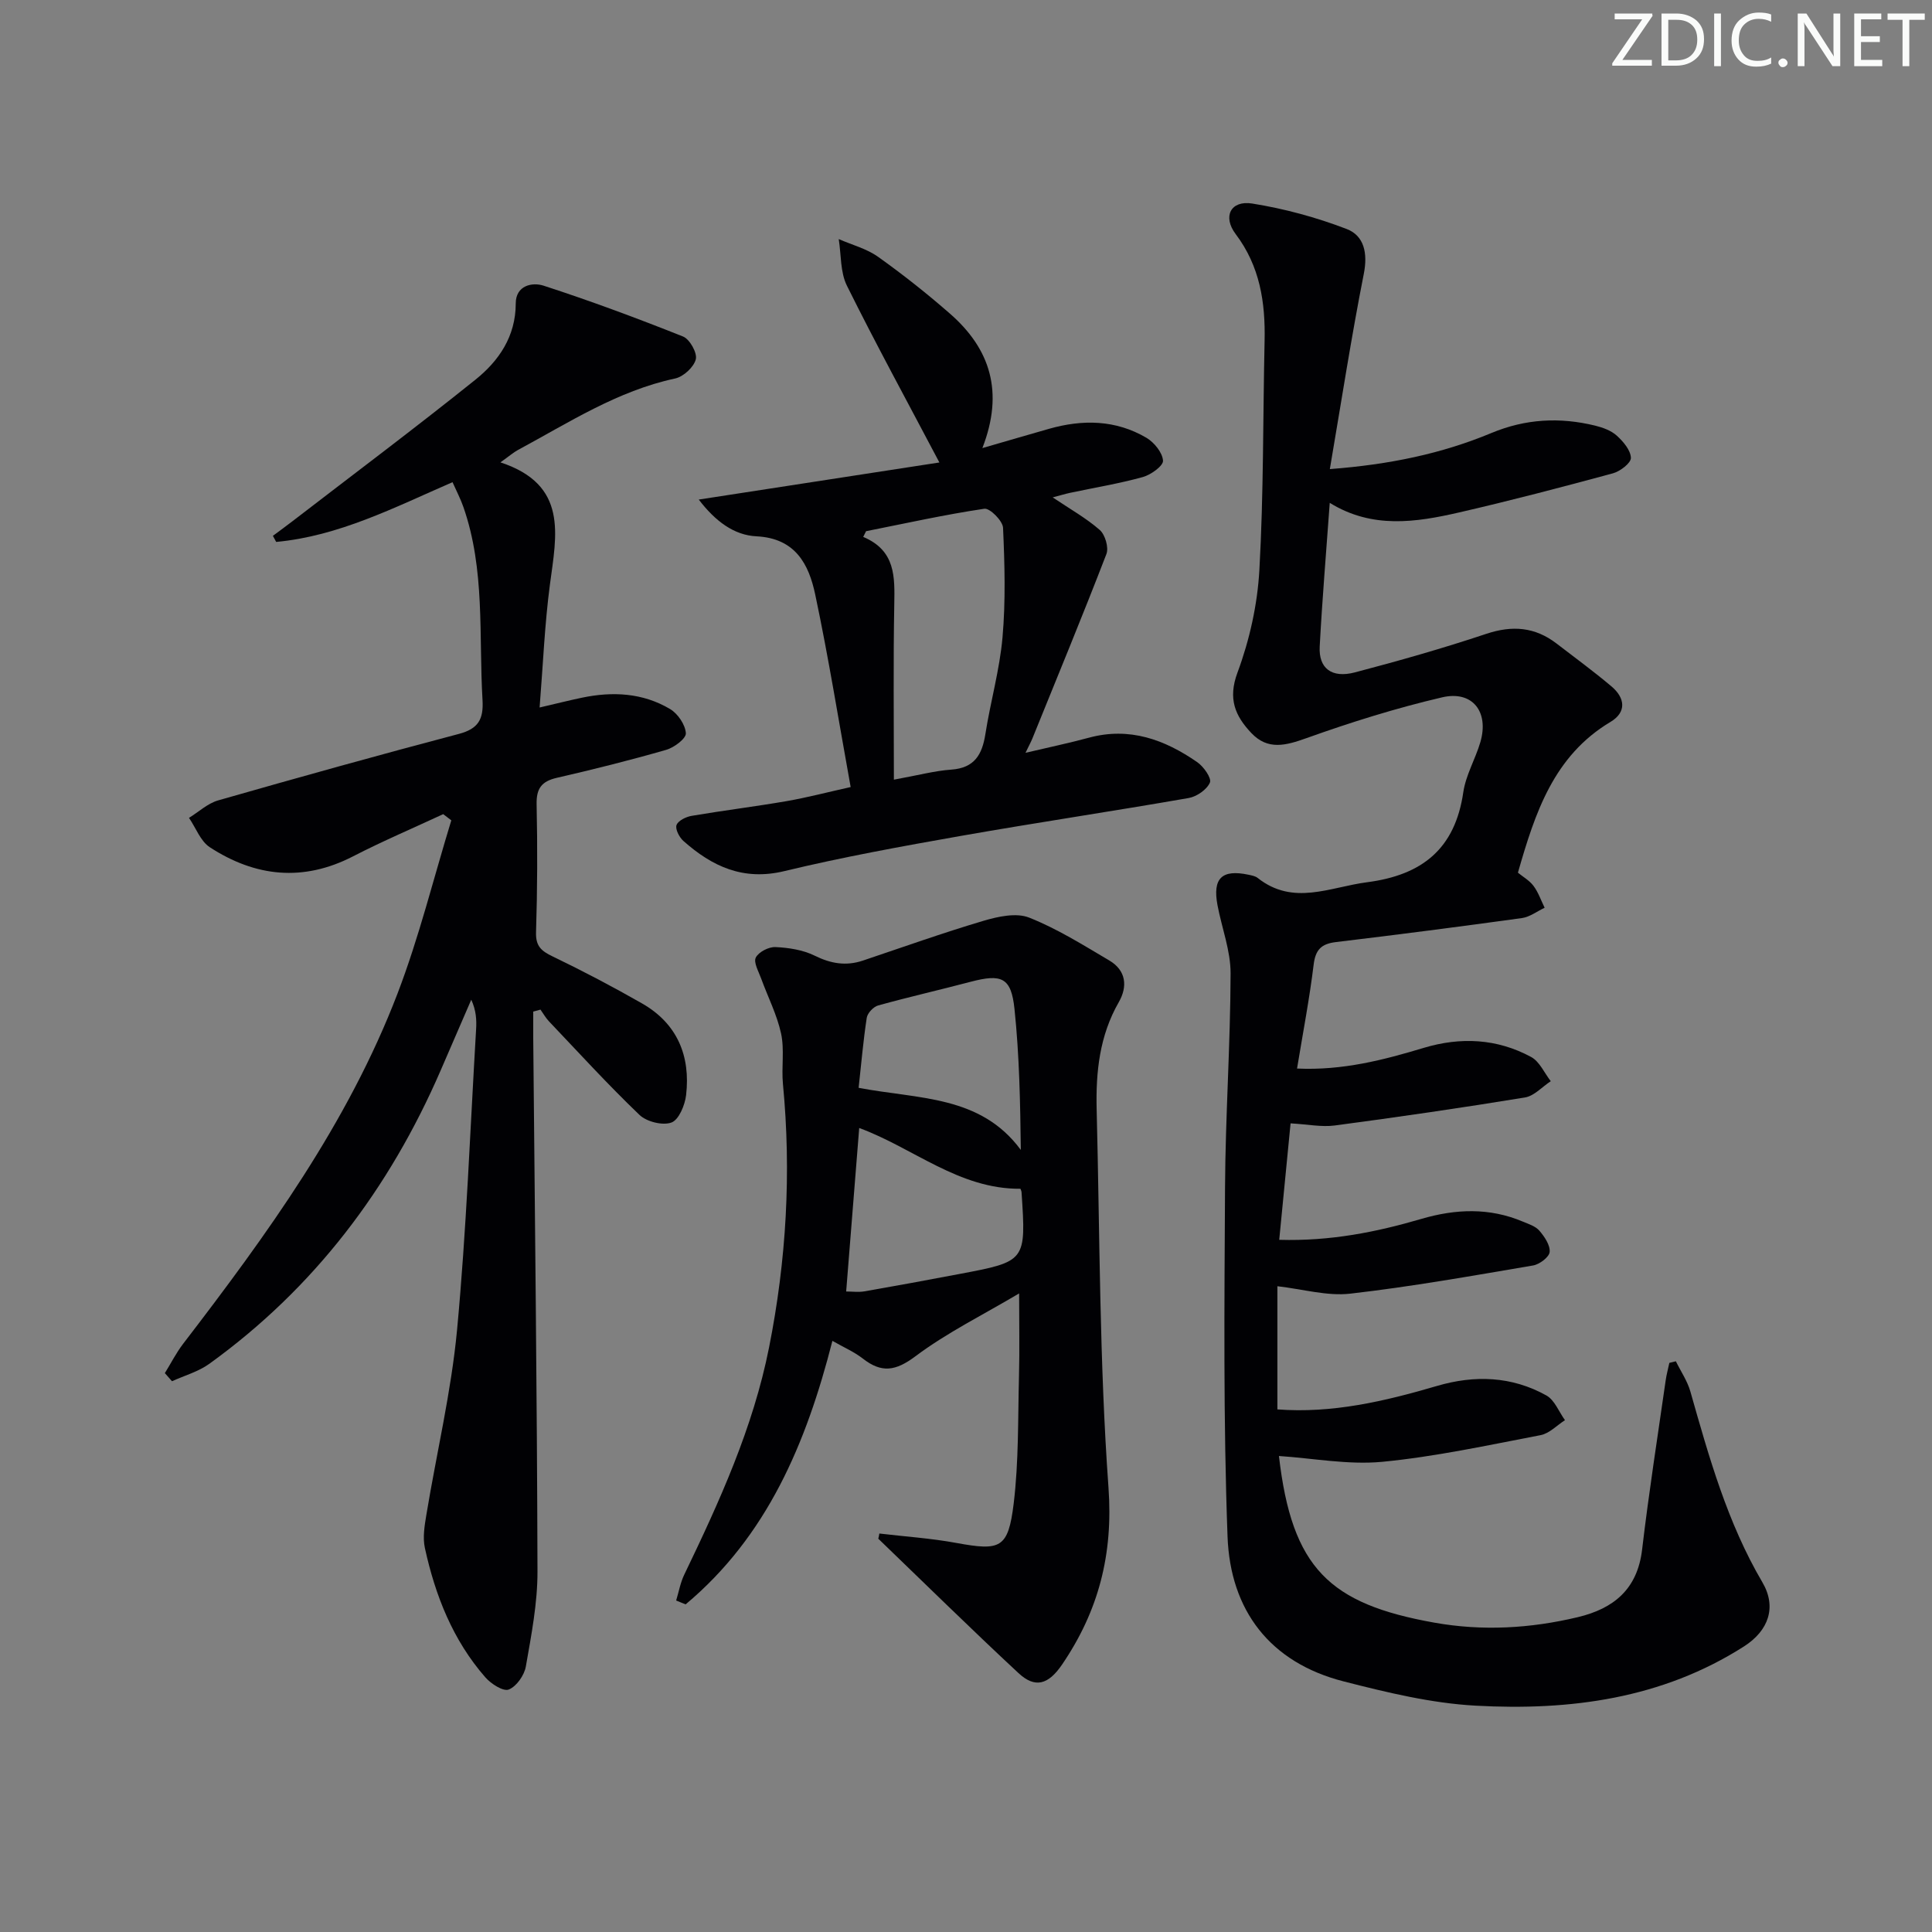 <svg enable-background="new 0 0 400 400" viewBox="0 0 400 400" xmlns="http://www.w3.org/2000/svg"><rect x="0" y="0" width="400" height="400" fill="#808080" stroke="none"/><g fill="#fafbfa"><path d="m342.2 3.2-6.3 9.2h6.1v1.2h-8.2v-.5l6.2-9.1h-5.7v-1.2h7.8v.4z"/><path d="m344 13.7v-10.9h3.1c1.6 0 3 .5 4.1 1.4 1.1 1 1.6 2.2 1.6 3.9s-.5 3-1.6 4-2.5 1.5-4.2 1.5h-3zm1.4-9.6v8.4h1.6c1.4 0 2.5-.4 3.2-1.1.8-.8 1.2-1.8 1.2-3.2s-.4-2.4-1.2-3.1-1.8-1-3.1-1z"/><path d="m356.3 2.8v10.9h-1.4v-10.9z"/><path d="m366.6 13.2c-.8.4-1.8.6-3 .6-1.6 0-2.8-.5-3.7-1.5s-1.4-2.3-1.4-3.9c0-1.7.5-3.2 1.6-4.2s2.4-1.6 4-1.6c1 0 1.9.1 2.6.4v1.5c-.8-.4-1.6-.6-2.6-.6-1.2 0-2.2.4-3 1.2s-1.1 1.9-1.1 3.3c0 1.3.4 2.3 1.1 3.1s1.6 1.1 2.8 1.1c1.1 0 2-.2 2.8-.7v1.3z"/><path d="m368.2 13c0-.3.1-.5.3-.6.2-.2.4-.3.6-.3.3 0 .5.1.7.3s.3.4.3.6-.1.5-.3.6c-.2.2-.4.3-.7.3s-.5-.1-.6-.3c-.2-.2-.3-.4-.3-.6z"/><path d="m381.1 13.7h-1.7l-5.5-8.4c-.2-.2-.3-.5-.4-.7 0 .2.1.8.1 1.5v7.6h-1.4v-10.9h1.8l5.3 8.3c.3.4.4.6.4.8 0-.3-.1-.8-.1-1.6v-7.5h1.4v10.9z"/><path d="m389.7 13.7h-5.8v-10.9h5.6v1.2h-4.2v3.5h3.9v1.2h-3.9v3.7h4.4z"/><path d="m398.4 4.1h-3.1v9.6h-1.4v-9.6h-3.1v-1.3h7.7v1.3z"/></g><path d="m264.79 301.45c2.68 23.25 10.45 30.62 32.16 34.5 9.98 1.78 19.88 1.21 29.7-1.13 7.43-1.77 12.36-5.77 13.33-14 1.38-11.7 3.21-23.35 4.88-35.02.17-1.22.51-2.42.76-3.63.45-.11.9-.22 1.35-.33 1.02 2.09 2.39 4.08 3.01 6.28 3.86 13.58 7.65 27.13 14.9 39.47 3.01 5.12 1.31 10.01-3.8 13.28-17.01 10.86-36.05 13.34-55.56 12.27-9.18-.5-18.36-2.73-27.32-5.02-15.3-3.91-23.48-14.74-24.05-29.98-.89-24.08-.65-48.21-.52-72.31.08-14.77 1.11-29.53 1.15-44.3.01-4.7-1.82-9.4-2.71-14.12-1.05-5.59.91-7.48 6.45-6.3.65.14 1.38.27 1.87.66 7.37 5.84 14.94 1.89 22.64.89 11.44-1.48 18.23-6.94 19.93-18.64.52-3.55 2.5-6.86 3.53-10.36 1.84-6.28-1.62-10.76-7.93-9.28-9.5 2.22-18.87 5.15-28.06 8.44-4.31 1.54-8 2.55-11.42-1.05-3.35-3.54-4.9-7.08-2.87-12.53 2.5-6.73 4.13-14.06 4.53-21.22.89-15.78.73-31.61 1.08-47.42.18-7.99-.96-15.48-5.99-22.14-2.75-3.64-1.02-7.03 3.43-6.32 6.64 1.06 13.27 2.86 19.55 5.27 3.62 1.39 4.4 5 3.55 9.29-2.59 13.12-4.63 26.35-7.03 40.42 12.38-.94 23.17-3.19 33.45-7.47 7.08-2.95 14.17-3.31 21.47-1.53 1.58.39 3.31 1.01 4.48 2.07 1.35 1.22 2.88 3.02 2.93 4.61.03 1.06-2.22 2.79-3.73 3.2-10.56 2.86-21.15 5.64-31.81 8.09-8.96 2.06-18.03 3.45-26.81-1.98-.74 10.29-1.56 20.02-2.08 29.75-.24 4.51 2.48 6.61 7.29 5.35 9.14-2.4 18.24-4.99 27.2-7.98 5.39-1.8 10.08-1.42 14.54 2 3.82 2.94 7.72 5.79 11.4 8.9 2.79 2.36 3.16 5.31-.22 7.33-11.77 7.03-15.62 18.82-19.17 31.22 1.02.84 2.38 1.6 3.23 2.74 1 1.33 1.55 3 2.3 4.52-1.57.74-3.07 1.91-4.71 2.14-12.82 1.77-25.67 3.43-38.52 4.97-2.98.36-4.21 1.55-4.59 4.64-.86 7.06-2.21 14.06-3.44 21.54 9.44.43 17.86-1.76 26.23-4.28 7.65-2.3 15.19-1.93 22.24 1.89 1.74.94 2.73 3.3 4.06 5.01-1.78 1.16-3.43 3.06-5.35 3.37-13.09 2.15-26.22 4.05-39.37 5.8-2.73.36-5.59-.24-9.15-.44-.75 7.72-1.53 15.67-2.35 24.11 10.56.31 20.08-1.59 29.46-4.34 7.08-2.07 14.05-2.35 20.95.56 1.22.51 2.66.96 3.46 1.9 1.06 1.24 2.25 2.99 2.12 4.4-.1 1.06-2.09 2.56-3.42 2.79-12.6 2.14-25.19 4.39-37.88 5.84-4.76.54-9.76-.93-15.07-1.54v25.5c11.29.87 22.2-1.67 33.02-4.85 7.82-2.3 15.51-2.03 22.68 1.97 1.7.95 2.58 3.37 3.84 5.11-1.67 1.07-3.23 2.75-5.04 3.1-10.92 2.09-21.83 4.47-32.86 5.53-7.04.65-14.3-.75-21.32-1.21z" fill="#010104"/><path d="m34.13 284.29c1.26-2.03 2.35-4.2 3.8-6.09 17.35-22.61 34.09-45.65 44.37-72.49 4.47-11.67 7.47-23.9 11.14-35.87-.56-.43-1.12-.85-1.68-1.28-6.23 2.9-12.56 5.59-18.65 8.73-10.34 5.33-20.23 4.26-29.66-1.87-1.94-1.26-2.9-4.02-4.32-6.09 2-1.23 3.84-2.98 6.01-3.61 16.58-4.74 33.19-9.38 49.86-13.77 4.05-1.07 5.13-3.05 4.9-7.01-.79-13.39.58-26.99-3.97-40-.59-1.69-1.43-3.28-2.24-5.11-12.09 5.26-23.56 11.17-36.51 12.37-.23-.42-.45-.84-.68-1.26 1.36-1.01 2.73-2.01 4.07-3.04 12.64-9.73 25.41-19.3 37.85-29.28 4.86-3.9 8.35-8.96 8.36-15.79 0-3.75 3.43-4.45 5.78-3.68 9.73 3.16 19.34 6.73 28.85 10.52 1.39.55 2.98 3.39 2.65 4.72-.41 1.62-2.56 3.6-4.27 3.97-11.96 2.56-22.03 9.14-32.53 14.79-.98.53-1.83 1.28-3.65 2.58 14.06 4.63 11.61 14.98 10.25 25.26-1.09 8.2-1.42 16.51-2.14 25.49 3.4-.79 6.05-1.46 8.72-2.02 6.37-1.34 12.64-1.03 18.31 2.35 1.6.96 3.14 3.24 3.25 5 .07 1.09-2.43 2.97-4.08 3.44-7.48 2.15-15.05 4.05-22.64 5.79-3.17.73-4.25 2.22-4.18 5.49.19 8.83.16 17.67-.12 26.49-.09 2.9 1.11 3.88 3.46 5.01 6.27 3.02 12.45 6.27 18.49 9.72 7.29 4.17 10.06 10.86 9.12 18.98-.24 2.07-1.5 5.12-3.04 5.68-1.82.66-5.13-.16-6.61-1.58-6.49-6.21-12.55-12.86-18.75-19.38-.68-.72-1.17-1.61-1.75-2.42-.5.14-1 .28-1.5.41 0 1.82-.01 3.64 0 5.46.33 36.81.79 73.61.88 110.42.02 6.58-1.27 13.19-2.41 19.71-.32 1.82-1.94 4.14-3.54 4.77-1.14.45-3.67-1.18-4.84-2.52-6.73-7.69-10.37-16.94-12.52-26.77-.48-2.18-.07-4.65.31-6.92 2.11-12.76 5.14-25.42 6.35-38.25 1.94-20.68 2.71-41.47 3.94-62.22.12-1.95.02-3.91-1-6.14-2.1 4.87-4.21 9.73-6.32 14.6-10.61 24.49-26.17 45.09-47.91 60.78-2.26 1.63-5.14 2.43-7.73 3.61-.49-.56-.99-1.12-1.48-1.68z" fill="#010104"/><path d="m182.06 317.5c5.32.63 10.69.98 15.94 1.95 9.12 1.67 10.73 1.16 11.87-8.14 1.06-8.71.87-17.58 1.1-26.38.14-5.41.03-10.82.03-17.14-7.46 4.43-14.93 8.11-21.48 13.02-4.1 3.07-7 3.5-10.88.47-1.79-1.4-3.96-2.33-6.3-3.67-5.41 21.22-13.53 40.45-30.39 54.56-.65-.27-1.31-.53-1.96-.8.55-1.79.87-3.69 1.68-5.36 7.29-15.14 14.25-30.4 17.55-47.01 3.59-18.04 4.64-36.23 2.88-54.57-.33-3.47.34-7.1-.39-10.46-.85-3.91-2.75-7.6-4.13-11.4-.52-1.44-1.61-3.32-1.1-4.32.59-1.16 2.68-2.23 4.06-2.17 2.75.13 5.7.58 8.13 1.78 3.34 1.65 6.48 2.19 9.98 1.02 8.3-2.79 16.56-5.74 24.95-8.23 3.01-.89 6.8-1.73 9.47-.67 5.8 2.29 11.18 5.68 16.59 8.87 3.48 2.05 3.85 5.36 1.97 8.64-3.98 6.93-4.77 14.46-4.58 22.18.66 26.11.57 52.28 2.45 78.31 1 13.85-2.07 25.56-9.59 36.62-2.88 4.24-5.62 4.98-9.05 1.79-9.81-9.12-19.37-18.53-29.02-27.82.1-.35.16-.71.22-1.07zm29.21-71.38c-12.73.11-22.2-8.48-33.38-12.58-.91 11.46-1.8 22.49-2.7 33.85 1.26 0 2.56.18 3.78-.03 6.54-1.14 13.07-2.34 19.59-3.58 13.89-2.62 13.89-2.63 12.94-16.94-.02-.3-.2-.61-.23-.72zm-33.5-20.9c12.43 2.38 25.2 1.5 33.58 12.86-.12-9.82-.3-19.54-1.31-29.18-.68-6.54-2.66-7.32-9.09-5.63-6.37 1.68-12.8 3.14-19.14 4.9-.98.27-2.2 1.57-2.36 2.55-.72 4.72-1.13 9.49-1.68 14.5z" fill="#010104"/><path d="m144.67 103.43c17.23-2.66 33.55-5.17 49.82-7.68-6.75-12.8-13.19-24.59-19.15-36.61-1.39-2.8-1.17-6.41-1.69-9.64 2.74 1.2 5.78 1.98 8.16 3.68 5.14 3.66 10.11 7.6 14.86 11.75 8.34 7.28 11.24 16.21 6.72 27.84 5.08-1.47 9.42-2.74 13.77-3.98 6.98-1.99 13.85-1.89 20.21 1.86 1.6.95 3.3 3.05 3.42 4.72.08 1.07-2.51 2.94-4.19 3.4-4.95 1.37-10.04 2.2-15.07 3.27-1.07.23-2.12.56-3.58.94 3.58 2.41 6.93 4.28 9.75 6.75 1.11.98 1.89 3.64 1.37 4.98-4.93 12.79-10.17 25.46-15.32 38.17-.3.74-.69 1.44-1.43 2.98 4.86-1.15 9.01-2.01 13.1-3.12 8.41-2.29 15.71.38 22.46 5.06 1.32.91 3.01 3.32 2.62 4.22-.63 1.46-2.71 2.9-4.39 3.2-15.69 2.74-31.45 5.08-47.14 7.84-12.24 2.16-24.49 4.38-36.56 7.29-8.52 2.06-14.96-.95-20.93-6.25-.85-.76-1.72-2.46-1.41-3.29.34-.91 1.96-1.7 3.14-1.9 6.54-1.11 13.14-1.92 19.68-3.05 4.21-.73 8.36-1.83 13.23-2.91-2.46-13.57-4.57-26.79-7.34-39.87-1.32-6.25-4.09-11.63-12.13-12.04-4.68-.22-8.55-3.13-11.98-7.61zm40.4 57.99c5.08-.92 8.46-1.84 11.89-2.08 4.78-.34 6.38-3.08 7.05-7.34 1.05-6.71 2.96-13.31 3.55-20.05.66-7.51.45-15.13.11-22.68-.07-1.44-2.74-4.11-3.87-3.94-8.21 1.22-16.34 3.03-24.49 4.65-.2.39-.4.78-.59 1.18 6.75 2.85 6.52 8.32 6.43 13.98-.22 11.76-.08 23.53-.08 36.28z" fill="#010104"/></svg>